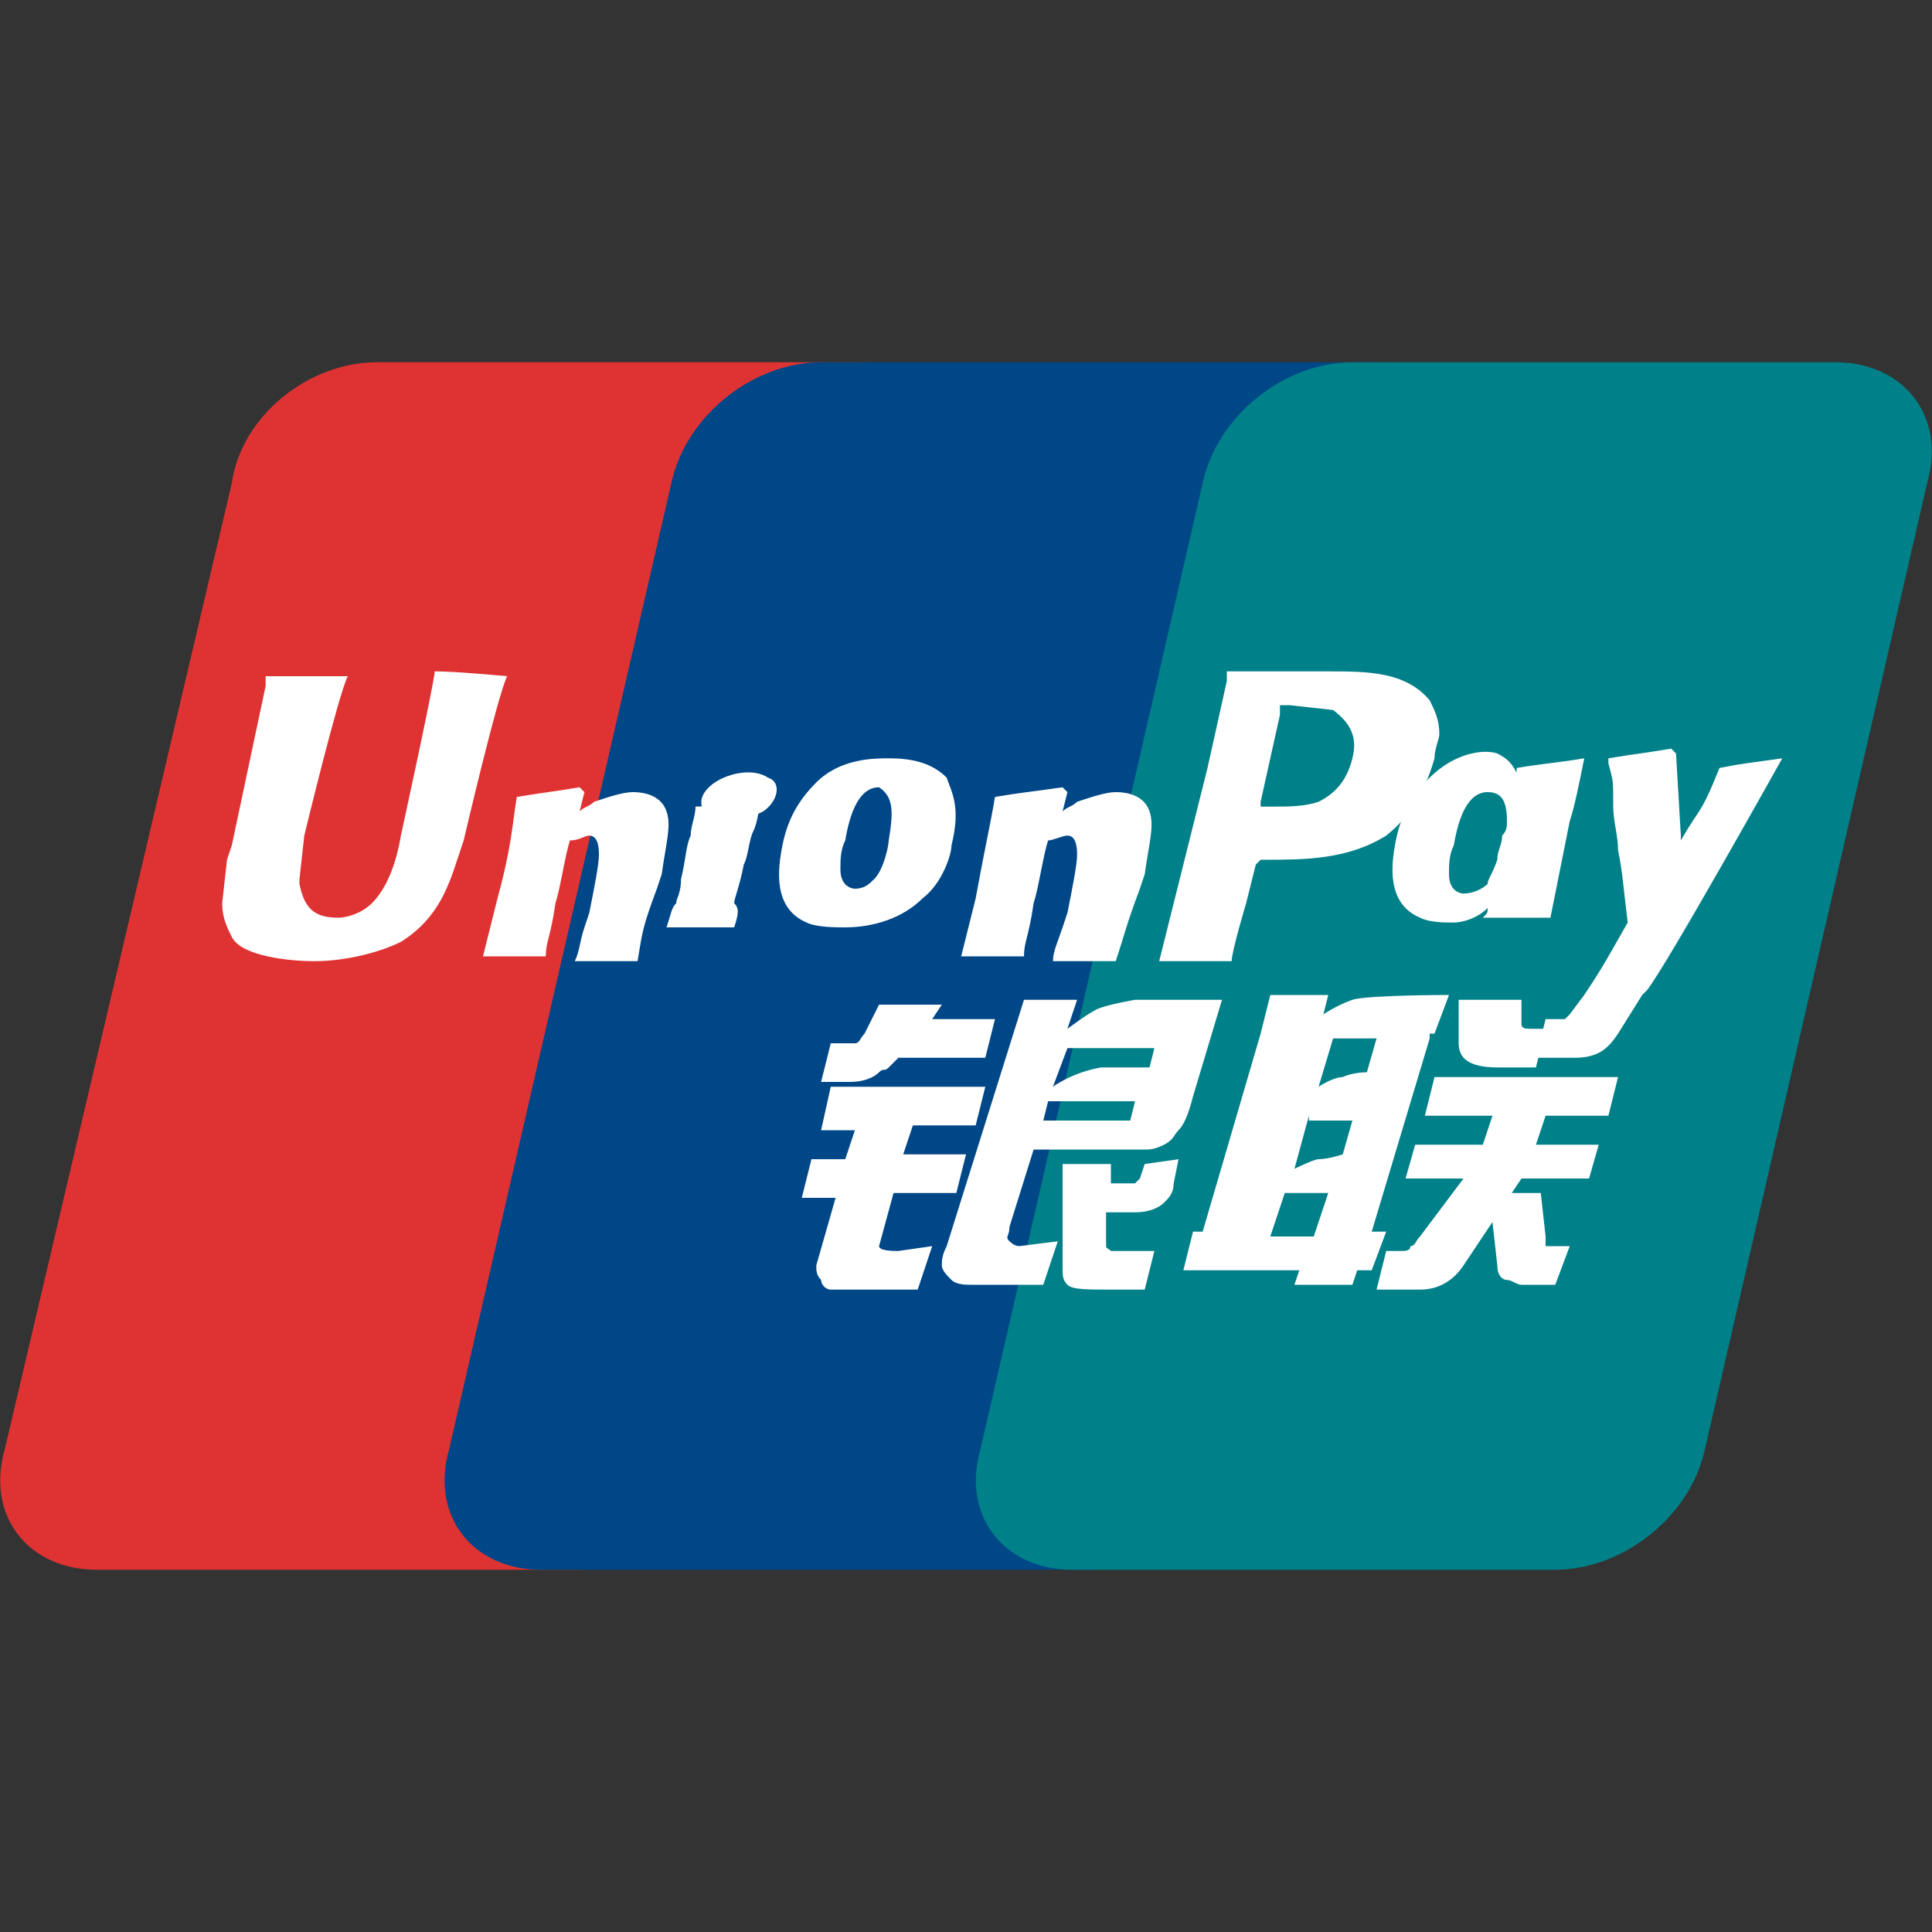 <?xml version="1.0" standalone="no"?><!DOCTYPE svg PUBLIC "-//W3C//DTD SVG 1.1//EN" "http://www.w3.org/Graphics/SVG/1.1/DTD/svg11.dtd"><svg class="icon" width="200px" height="200.00px" viewBox="0 0 1024 1024" version="1.1" xmlns="http://www.w3.org/2000/svg"><rect x="0" y="0" width="1024" height="1024" fill="#333333" stroke="none"/><path d="M199.68 192h256c35.84 0 58.88 28.16 48.64 64l-117.76 512c-7.68 35.84-43.52 64-79.36 64H51.2C15.36 832-7.68 803.84 2.56 768l120.32-512c5.12-35.84 40.96-64 76.8-64z" fill="#DF3333" /><path d="M435.2 192h294.4c35.84 0 20.48 28.16 10.24 64l-117.76 512c-7.68 35.84-5.12 64-40.96 64H286.72c-35.84 0-58.88-28.16-48.64-64l117.76-512c7.68-35.84 43.52-64 79.36-64z" fill="#004788" /><path d="M716.8 192h256c35.84 0 58.88 28.16 48.64 64l-117.76 512c-7.68 35.84-43.52 64-79.36 64h-256c-35.84 0-58.88-28.16-48.64-64l117.76-512c7.68-35.84 43.52-64 79.36-64z" fill="#008088" /><path d="M673.28 655.36h23.04l7.68-23.04h-23.04l-7.68 23.04z m20.48-64l-7.68 28.16s10.24-5.12 12.8-5.12c5.12 0 12.8-2.56 12.8-2.56l5.12-17.92h-23.04v-2.56z m12.8-40.96l-7.68 25.6s7.68-5.12 12.8-5.12c5.12-2.56 12.8-2.56 12.8-2.56l5.12-17.92h-23.04z m51.2 0l-30.72 102.4h7.68l-7.68 20.48h-7.68l-2.56 7.68h-30.72l2.56-7.68h-61.44l5.12-20.48h5.12l30.72-104.96 5.12-20.48h30.72l-2.56 10.24s7.68-5.12 15.36-7.68c7.68-2.56 51.2-2.56 51.2-2.56l-7.68 20.48h-2.56v2.56zM773.12 529.92h33.28v12.8c0 2.56 2.56 2.56 5.12 2.56h7.68l-5.12 20.48H793.6c-15.36 0-20.48-5.12-20.48-12.8v-23.04z m2.56 94.72h-30.72l5.12-17.92h35.84l5.12-15.36h-35.84l5.12-20.48h97.28l-5.12 20.48H819.2l-5.12 15.36h33.28l-5.12 17.92h-35.84l-5.12 7.68h15.36l2.56 23.04v5.12h12.8l-7.68 20.48h-17.92c-2.56 0-5.12-2.56-7.68-2.56-2.56 0-5.12-2.56-5.12-7.68l-2.56-23.04-15.36 23.04c-5.12 7.68-12.8 12.8-23.04 12.8h-23.04l5.12-20.48h7.68c2.56 0 5.12 0 5.12-2.56 2.56 0 2.56-2.56 5.12-5.12l23.04-30.72z m-335.36-48.64h81.92l-5.12 20.48h-33.28l-5.12 15.36H512l-5.12 20.48h-33.28l-7.68 28.16c0 2.56 7.68 2.56 10.24 2.56l17.92-2.56-7.68 23.04h-46.08c-2.56 0-5.12-2.56-5.12-5.12-2.56-2.56-2.56-5.12-2.56-7.68l10.24-35.84h-17.92l5.12-20.48h17.92l5.12-15.36H435.2l5.12-23.04z m53.76-35.84h33.28l-5.12 20.48h-46.08l-5.12 5.12c-2.56 2.56-2.56 0-5.12 2.56s-7.68 5.12-15.36 5.12H435.2l5.12-20.48h12.8c2.56 0 2.56-2.56 5.12-5.12l7.68-15.36h33.28l-5.12 7.68z m64 35.84s10.24-7.68 25.6-10.24h25.6l2.56-10.24h-46.08l-7.68 20.48z m43.52 7.68h-46.08l-2.56 10.24h46.08l2.56-10.24z m-58.88-53.76h28.16l-5.12 15.36s10.24-7.68 15.36-10.24c5.12-2.56 20.48-5.12 20.48-5.12h46.08l-15.36 51.2c-2.56 10.24-5.12 15.36-7.68 17.92-2.56 2.56-2.56 5.12-7.68 7.68-5.12 2.56-7.68 2.56-10.24 2.56h-58.88l-12.8 40.96c0 5.12-2.56 5.12 0 7.68 0 0 2.56 2.56 5.12 2.56l20.48-2.56-7.68 23.04h-38.4c-2.56 0-7.68 0-10.24-2.56-2.56-2.56-5.12-5.12-5.12-7.68 0-2.56 0-5.12 2.56-10.24l40.96-130.56z" fill="#FFFFFF" /><path d="M624.64 614.4l-2.56 12.8c0 5.12-2.56 7.68-5.12 10.24-2.56 2.56-7.68 5.12-15.36 5.12h-15.36v15.36c0 5.12 0 2.56 2.56 5.12h23.04l-5.12 20.48H588.8c-12.8 0-20.48 0-23.04-2.56-2.56-2.56-2.56-5.12-2.56-7.68v-56.32h25.6v10.24h12.8l2.56-2.56 2.56-7.68 17.92-2.56M230.4 355.84c0 5.12-17.92 87.04-17.92 87.04-2.56 15.36-7.68 28.16-15.36 35.84-5.12 5.12-12.8 7.68-17.92 7.68-12.8 0-17.92-5.12-20.48-17.92v-2.56l2.56-23.04s17.92-74.24 23.04-84.48H140.8v5.12l-17.92 84.48-2.56 7.68-2.56 23.04c0 7.68 2.56 12.8 5.12 17.92 5.12 10.24 30.72 12.8 43.52 12.8 17.92 0 35.84-5.12 46.08-10.24 20.48-12.8 25.6-30.72 30.72-46.08l2.56-7.68s17.92-76.8 23.04-87.04c-28.16-2.56-35.84-2.56-38.4-2.56z m107.52 153.6h-33.28c2.56-5.12 2.56-10.24 5.12-17.92l2.56-7.68c2.56-12.8 5.12-25.6 5.12-30.72 0-2.56 0-10.24-5.12-10.24-2.56 0-5.12 2.56-10.24 2.56-2.56 7.68-5.12 25.6-7.68 33.28-2.56 17.92-5.12 20.48-5.12 28.16H256l7.68-30.72c7.68-28.16 7.68-38.4 10.24-53.76 15.36-2.56 17.92-2.56 33.28-5.12l2.56 2.56-2.56 10.24c2.56-2.56 5.12-2.56 7.68-5.12 7.68-2.56 15.36-5.12 20.48-5.12 7.68 0 15.36 2.56 17.92 10.24 2.56 7.68 0 15.36-2.56 33.28l-2.56 7.68c-7.68 20.48-7.68 23.04-10.24 38.4m51.2-17.92h-35.84c2.56-7.68 2.56-10.24 5.12-12.8 0-2.56 2.56-5.12 2.56-12.8 2.56-10.24 2.56-17.92 5.12-23.04 0-5.12 2.56-10.24 2.56-15.36 7.68 0 12.8-2.56 17.92-2.56 5.12 0 10.24-2.56 17.92-2.56-2.56 5.12-2.56 12.8-5.12 17.92-2.56 5.12-2.56 12.8-5.12 17.92-2.56 12.8-5.12 17.92-5.12 20.48 2.56 2.56 2.56 5.12 0 12.8m81.92-46.08c0 2.56-2.56 15.36-7.68 20.48-2.56 2.56-5.12 5.12-10.24 5.12 0 0-7.68 0-7.68-10.24 0-5.12 0-10.24 2.56-15.36 2.56-15.36 7.68-28.16 17.92-28.16 7.68 5.12 7.68 12.8 5.12 28.16z m33.28 2.56c5.12-20.48 0-28.16-2.56-35.84-7.68-7.68-17.92-10.24-30.72-10.24-7.68 0-25.6 0-38.4 12.8-10.24 10.24-15.36 20.48-17.92 33.28-2.56 12.8-5.12 33.28 12.8 40.96 5.12 2.56 15.36 2.56 20.48 2.56 15.36 0 30.72-5.12 40.96-15.36 10.24-7.68 15.36-23.04 15.36-28.16z m335.36-46.08c-15.36 2.56-20.48 2.56-35.84 5.12v2.56c-2.56-5.12-5.12-7.68-10.24-10.24-7.68-2.56-23.04 0-35.84 12.8-10.24 10.24-15.36 20.48-17.92 33.28-2.56 12.8-5.12 33.28 12.8 40.96 5.12 2.56 12.8 2.56 17.92 2.56 5.12 0 12.8-2.56 17.92-7.68 0 2.56 0 2.56-2.56 5.12H821.76l10.24-51.2c2.56-7.68 5.12-20.48 7.68-33.28m-51.2 66.56c-2.56 2.56-7.68 5.12-12.8 5.12 0 0-7.68 0-7.68-10.24 0-5.12 0-10.24 2.56-15.36 2.56-15.36 7.68-28.16 17.92-28.16 7.68 0 10.24 5.12 10.24 15.36 0 2.56 0 5.12-2.56 7.68 0 5.12-2.56 7.68-2.56 12.8-2.56 7.68-5.12 10.24-5.12 12.8z m-197.12 40.96h-33.28c0-5.12 2.56-10.24 5.12-17.92l2.56-7.68c2.56-12.8 5.12-25.6 5.12-30.72 0-2.56 0-10.24-5.12-10.24-2.56 0-7.68 2.56-10.24 2.56-2.56 7.68-5.12 25.6-7.68 33.28-2.56 17.92-5.12 20.48-5.12 28.16h-33.28l7.68-30.72c5.12-28.16 7.68-38.4 10.24-53.76 15.36-2.56 17.92-2.56 35.84-5.12l2.56 2.56-2.56 10.24c2.56-2.56 5.12-2.56 7.68-5.12 7.68-2.56 15.36-5.12 20.48-5.12 7.68 0 15.36 2.56 17.92 10.24 2.56 7.68 0 15.36-2.56 33.28l-2.56 7.68c-7.68 20.48-7.68 23.04-12.8 38.4" fill="#FFFFFF" /><path d="M704 355.84h-53.76v5.12l-10.24 46.08-25.6 102.4h38.4c0-5.12 7.68-30.72 7.68-30.72l5.12-20.48 2.56-2.56h2.56c20.48 0 43.52 0 64-12.8 12.8-10.24 20.48-23.04 25.6-40.96 0-5.12 2.56-10.24 2.56-12.8 0-7.68-2.56-12.8-5.12-17.92-12.8-15.36-33.28-15.36-53.76-15.36z m12.8 46.08c-2.56 10.24-7.68 17.92-17.92 23.04-7.68 2.56-15.36 2.56-25.6 2.56h-5.12v-2.56l10.24-46.08v-5.12h5.12l23.04 2.56c10.24 7.68 12.8 15.36 10.24 25.6z m-312.32 28.16c7.68-5.12 10.24-15.36 2.56-17.92-7.68-5.12-20.48-2.56-28.16 2.56-7.68 5.12-10.24 12.8-2.56 17.92 5.12 5.12 17.92 2.56 28.16-2.56z m540.16-28.16c-17.92 2.56-20.48 2.56-33.28 5.12-10.24 25.6-10.24 20.48-20.48 38.4v-2.56l-2.56-43.52-2.56-2.56c-15.36 2.56-17.92 2.56-33.28 5.12v2.56c2.56 10.24 2.56 7.68 2.56 23.04 0 7.68 2.56 15.36 2.56 23.04 2.56 12.8 2.56 17.92 5.12 38.4-10.24 17.92-12.8 23.04-23.04 38.4l-7.68 10.24-2.56 2.56H819.2l-5.12 20.48h20.48c12.8 0 17.92-5.12 23.04-12.8l12.8-20.48 2.56-2.56c10.24-12.8 71.68-122.88 71.68-122.88z" fill="#FFFFFF" /></svg>